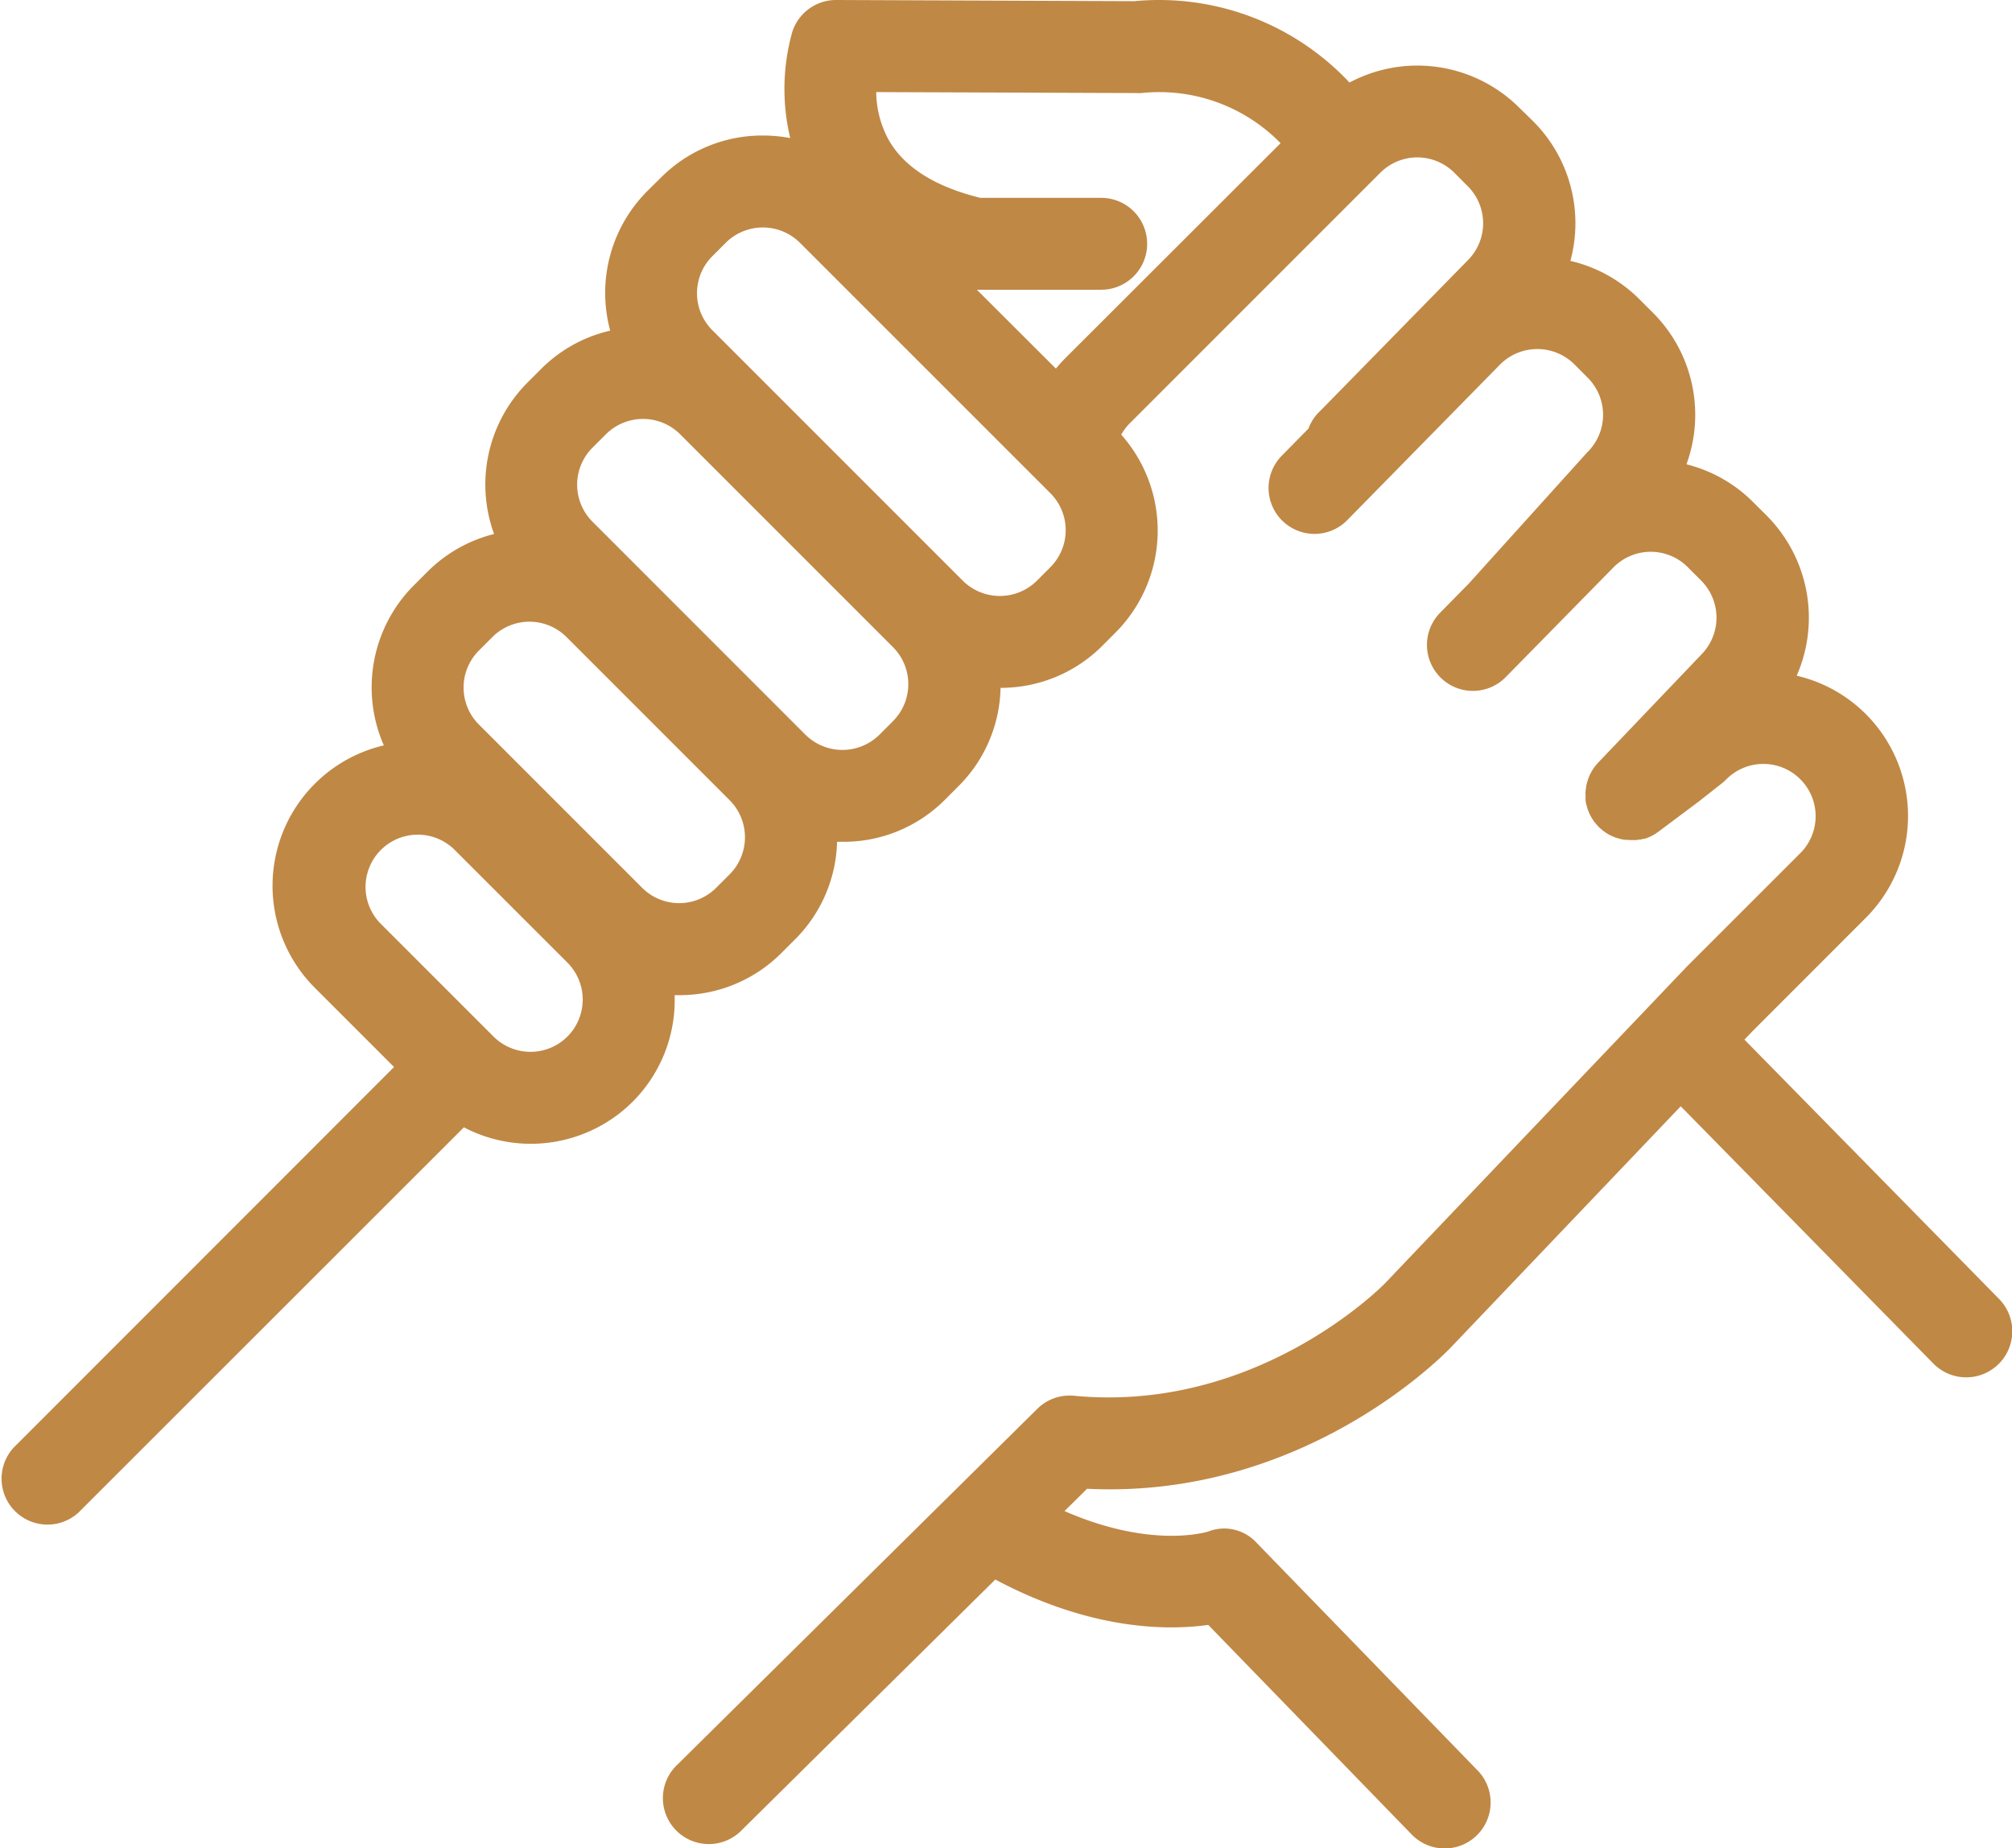 <svg id="Pfad" xmlns="http://www.w3.org/2000/svg" viewBox="0 0 394.19 362.09"><defs><style>.cls-1{fill:#c08845;}</style></defs><path class="cls-1" d="M393,269.05l-49.9-50.82,1.56-1.63,22.21-22.22a28.21,28.21,0,0,0-13.53-47.44,28.33,28.33,0,0,0-5.87-31.35l-2.67-2.66a28,28,0,0,0-13.06-7.4,28.27,28.27,0,0,0-6.54-29.67l-2.67-2.66A28,28,0,0,0,309,65.68a28.23,28.23,0,0,0-7.28-27.34L299,35.68a28.29,28.29,0,0,0-33.28-4.94A51.12,51.12,0,0,0,223.57,14.8l-58.44-.23h0a9,9,0,0,0-8.6,6.33,41.43,41.43,0,0,0-.38,20.72,28.57,28.57,0,0,0-5.33-.5,28,28,0,0,0-20,8.24L128.15,52a28.25,28.25,0,0,0-7.27,27.34,28,28,0,0,0-13.54,7.51l-2.67,2.67a28.28,28.28,0,0,0-6.54,29.66,28.13,28.13,0,0,0-13.06,7.4l-2.67,2.67a28.28,28.28,0,0,0-5.87,31.34A28.25,28.25,0,0,0,63,208.07L78.53,223.6,4,298.16A9,9,0,0,0,16.7,310.89L92,235.63l.2-.22a28.29,28.29,0,0,0,33.07-5h0a28.14,28.14,0,0,0,8.23-20.89l.93,0a28.11,28.11,0,0,0,20-8.26l2.67-2.67a28,28,0,0,0,8.23-19.11l1.13,0a28,28,0,0,0,20-8.24l2.67-2.67a28,28,0,0,0,8.23-19.25,28.08,28.08,0,0,0,19.94-8.24l2.66-2.67h0A28.28,28.28,0,0,0,221,99.72a10.18,10.18,0,0,1,1.67-2.22l49.1-49.1a10.25,10.25,0,0,1,14.48,0l2.66,2.67a10.25,10.25,0,0,1-.06,14.54L260.61,94.44l-.86.86a8.69,8.69,0,0,0-2.06,3.22l-5.12,5.21a9,9,0,1,0,12.84,12.61l29.87-30.42a10.31,10.31,0,0,1,14.48,0l2.66,2.67a10.28,10.28,0,0,1,0,14.48c-.11.11-.22.22-.32.34l-23,25.48-5.62,5.71a9,9,0,0,0,12.85,12.62l21.17-21.56a10.25,10.25,0,0,1,14.48,0l2.66,2.67a10.28,10.28,0,0,1,0,14.48l-.14.15-20.05,21-.09.11a3.62,3.62,0,0,0-.36.42l-.23.27-.3.43-.21.33c-.08.13-.15.26-.22.4l-.21.39c-.05.12-.11.24-.16.37l-.18.44c0,.12-.07.24-.11.36s-.1.31-.14.47-.06.24-.08.37a3.7,3.7,0,0,0-.09.48c0,.13,0,.26-.05.39s0,.3-.05.45,0,.29,0,.44v.42c0,.15,0,.31,0,.46l0,.39c0,.16.06.32.08.48s0,.25.08.38.08.3.12.45l.12.4.15.4c.06.14.11.29.18.43s.11.23.17.35.16.31.25.46l.18.3c.1.15.2.31.31.46a1,1,0,0,0,.08.11c0,.06.09.1.13.15s.28.36.44.53l.27.28c.05.05.09.11.15.16s.2.17.3.26l.29.25a6.61,6.61,0,0,0,.6.44l.18.13a8.6,8.6,0,0,0,.84.47l.21.09c.22.11.45.2.68.29l.28.09c.21.07.43.14.65.19l.29.07c.23.05.45.09.68.12l.27,0c.31,0,.63.05.94.05h0c.27,0,.55,0,.82,0l.2,0,.62-.1.23,0,.62-.16.2,0c.26-.09.52-.18.78-.29h0c.24-.1.48-.22.71-.34l.28-.16a5.08,5.08,0,0,0,.43-.27l.3-.2.17-.12,7.87-5.89.09-.07.09-.07,4.36-3.43a9,9,0,0,0,.8-.71,10.24,10.24,0,1,1,14.48,14.48L331.8,203.94l-.15.16-59,61.9c-.25.25-24.84,25.45-60.9,22a9,9,0,0,0-7.19,2.56L134.1,360.21A9,9,0,1,0,146.75,373l49.58-49c18.78,10,33.81,10,41.72,8.89l39.86,41.06a9,9,0,0,0,12.92-12.54l-43.3-44.6a8.6,8.6,0,0,0-9.46-2.22c-1.1.33-11.7,3.21-28.18-4l4.42-4.37c42.6,2.1,70.21-26.56,71.37-27.79l44.94-47.14,49.48,50.39A9,9,0,0,0,393,269.05ZM112.5,217.63a10.25,10.25,0,0,1-14.48,0L75.73,195.34a10.24,10.24,0,0,1,14.48-14.47l22.29,22.28A10.25,10.25,0,0,1,112.5,217.63Zm31.79-31.79h0l-2.66,2.66a10.25,10.25,0,0,1-14.48,0l-32-32a10.25,10.25,0,0,1,0-14.48l2.67-2.67a10.26,10.26,0,0,1,14.48,0l32,32a10.28,10.28,0,0,1,0,14.48Zm32-30-2.67,2.67a10.31,10.31,0,0,1-14.48,0L117.4,116.76a10.25,10.25,0,0,1,0-14.48l2.67-2.67a10.31,10.31,0,0,1,14.48,0l41.74,41.74A10.25,10.25,0,0,1,176.29,155.83Zm30.84-30.16-2.67,2.67a10.31,10.31,0,0,1-14.48,0l-49.1-49.1a10.25,10.25,0,0,1,0-14.48l2.67-2.67a10.3,10.3,0,0,1,14.47,0l49.11,49.1A10.25,10.25,0,0,1,207.13,125.67ZM210,84.78c-.64.64-1.23,1.31-1.8,2L192.72,71.33h24.36a9,9,0,0,0,0-18H193.41c-8.76-2.15-14.75-5.89-17.83-11.11A19.81,19.81,0,0,1,173,32.61L224,32.8a7,7,0,0,0,.93,0,33.23,33.23,0,0,1,27.29,9.82Z" transform="translate(-1.33 -14.57)"/></svg>